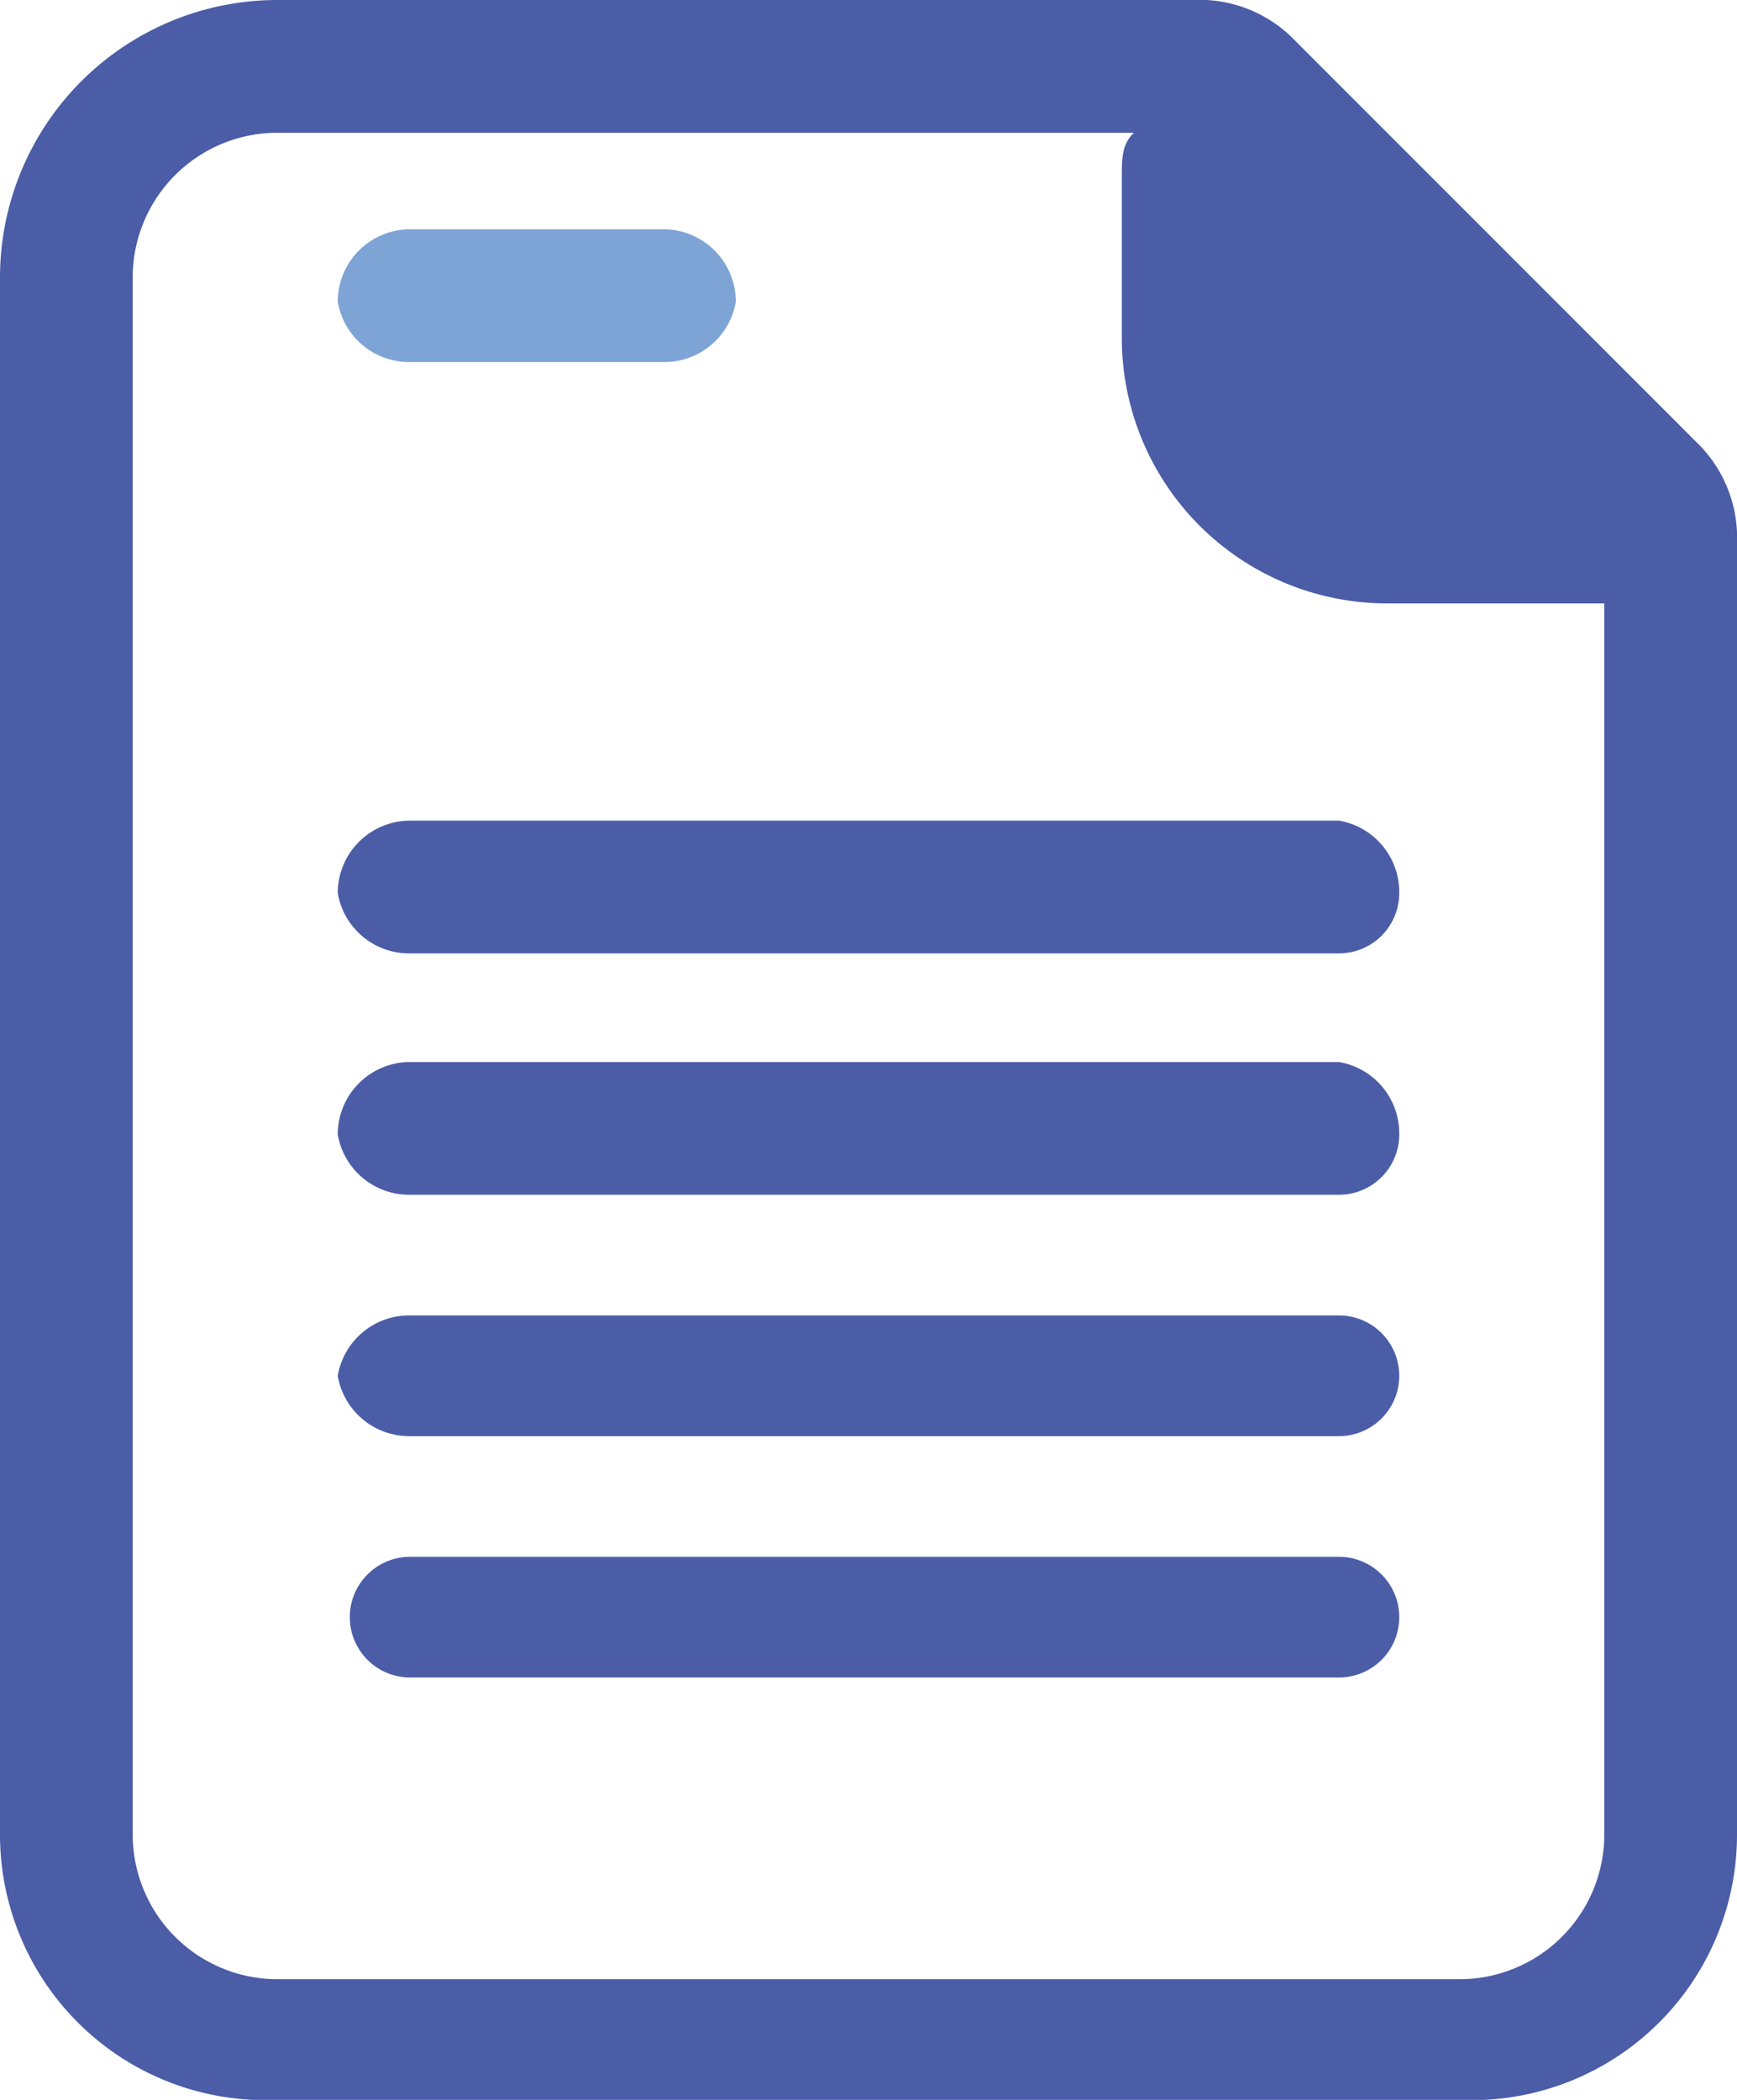 <svg xmlns="http://www.w3.org/2000/svg" viewBox="0 0 14.4 17.4">
  <g id="ad9f88c6-ed0a-4471-9b4c-9b29227a3044" data-name="Layer 2">
    <g id="baf092a4-7bb3-4686-852d-255c09682dd7" data-name="bar&amp;buttons">
      <g>
        <g>
          <path d="M14.1,3.7l-.5-.5h0L11.1.7h0L10.7.3A1.1,1.1,0,0,0,10,0H2.3A2.3,2.3,0,0,0,0,2.3V15.2a2.2,2.2,0,0,0,2.3,2.2h9.8a2.2,2.2,0,0,0,2.3-2.2V4.5A1.1,1.1,0,0,0,14.1,3.7Zm-2,12.7H2.3a1.2,1.2,0,0,1-1.2-1.2V2.3A1.2,1.2,0,0,1,2.3,1.1H9.4c-.1.1-.1.2-.1.4V2.8A2.2,2.2,0,0,0,11.5,5h1.8V15.2A1.2,1.2,0,0,1,12.1,16.4Z" fill="#4b5da7"/>
          <g>
            <line x1="3.4" y1="7.4" x2="11.1" y2="7.4" fill="#ffc805"/>
            <path d="M11.1,7.9H3.4a.6.6,0,0,1-.6-.5.6.6,0,0,1,.6-.6h7.7a.6.6,0,0,1,.5.6A.5.5,0,0,1,11.1,7.9Z" fill="#4b5da7"/>
          </g>
          <g>
            <line x1="3.4" y1="9.4" x2="11.1" y2="9.4" fill="#ffc805"/>
            <path d="M11.1,9.9H3.4a.6.6,0,0,1-.6-.5.6.6,0,0,1,.6-.6h7.7a.6.6,0,0,1,.5.6A.5.5,0,0,1,11.1,9.9Z" fill="#4b5da7"/>
          </g>
          <g>
            <line x1="3.4" y1="11.4" x2="11.1" y2="11.4" fill="#ffc805"/>
            <path d="M11.1,11.9H3.4a.6.6,0,0,1-.6-.5.6.6,0,0,1,.6-.5h7.7a.5.5,0,0,1,0,1Z" fill="#4b5da7"/>
          </g>
          <g>
            <line x1="3.4" y1="13.4" x2="11.1" y2="13.4" fill="#ffc805"/>
            <path d="M11.1,13.9H3.4a.5.5,0,1,1,0-1h7.7a.5.5,0,0,1,0,1Z" fill="#4b5da7"/>
          </g>
        </g>
        <path d="M5.5,3H3.4a.6.6,0,0,1-.6-.5.6.6,0,0,1,.6-.6H5.5a.6.6,0,0,1,.6.6A.6.6,0,0,1,5.5,3Z" fill="#7da4d5"/>
      </g>
    </g>
  </g>
</svg>
